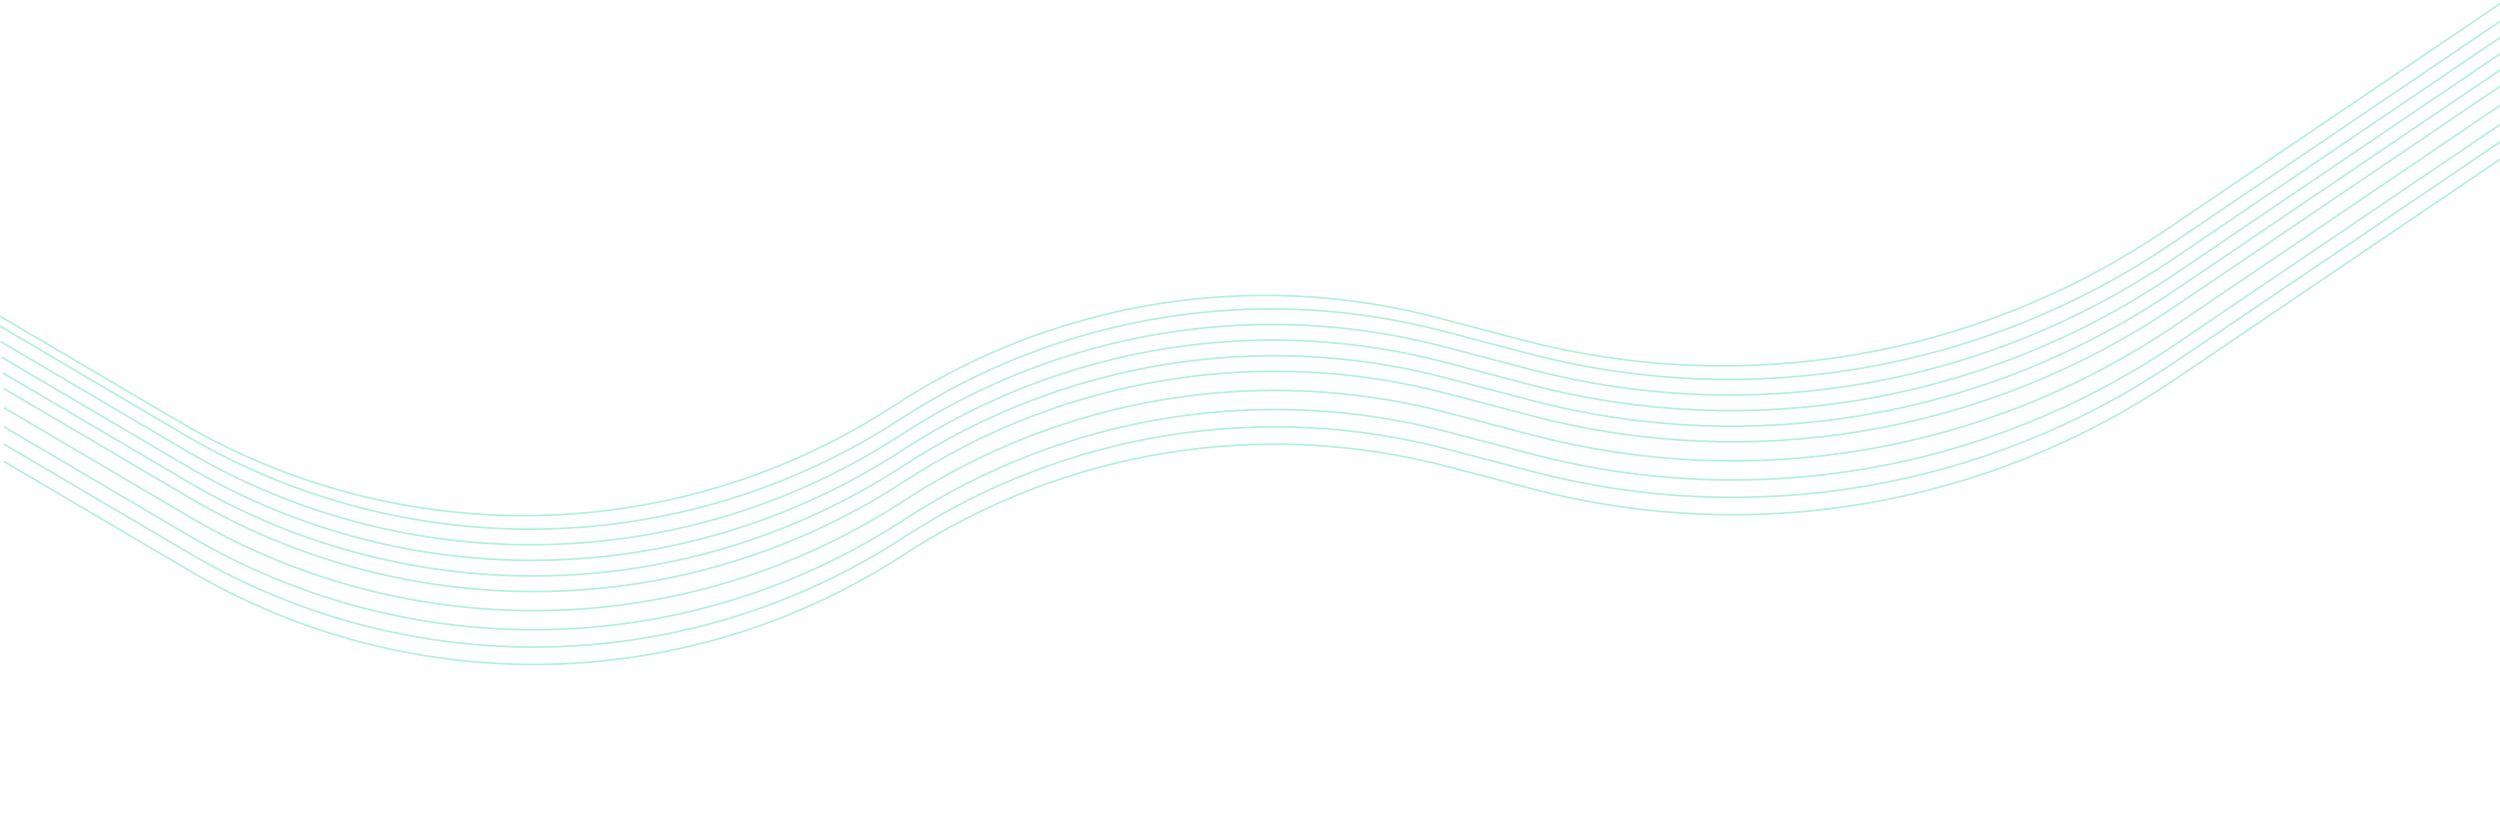 <svg width="1440" height="471" viewBox="0 0 1440 471" fill="none" xmlns="http://www.w3.org/2000/svg">
<path d="M-3.559 180.033L103.438 242.998C231.334 318.262 390.819 314.61 515.136 233.571V233.571C607.628 173.278 721.305 154.913 828.078 183.014L876.547 195.771C1003.52 229.188 1138.73 206.129 1247.45 132.518L1441.23 1.315" stroke="#00CE76" stroke-opacity="0.3"/>
<path d="M-0.06 187.831L106.937 250.797C234.833 326.061 394.319 322.409 518.636 241.37V241.37C611.128 181.076 724.805 162.711 831.577 190.813L880.047 203.569C1007.02 236.986 1142.23 213.927 1250.95 140.317L1444.73 9.114" stroke="#00CE76" stroke-opacity="0.3"/>
<path d="M0.497 196.814L107.494 259.78C235.39 335.044 394.876 331.392 519.193 250.353V250.353C611.685 190.059 725.362 171.694 832.134 199.795L880.604 212.552C1007.57 245.969 1142.79 222.91 1251.51 149.3L1445.29 18.096" stroke="#00CE76" stroke-opacity="0.3"/>
<path d="M1.054 205.797L108.051 268.762C235.947 344.026 395.433 340.374 519.749 259.335V259.335C612.241 199.042 725.918 180.677 832.691 208.778L881.161 221.535C1008.13 254.952 1143.35 231.893 1252.06 158.282L1445.84 27.079" stroke="#00CE76" stroke-opacity="0.3"/>
<path d="M1.611 214.78L108.607 277.745C236.503 353.009 395.989 349.357 520.306 268.318V268.318C612.798 208.025 726.475 189.66 833.248 217.761L881.717 230.518C1008.69 263.935 1143.9 240.875 1252.62 167.265L1446.4 36.062" stroke="#00CE76" stroke-opacity="0.3"/>
<path d="M2.167 223.762L109.164 286.728C237.06 361.992 396.546 358.34 520.863 277.301V277.301C613.355 217.007 727.032 198.642 833.804 226.744L882.274 239.5C1009.24 272.917 1144.46 249.858 1253.18 176.248L1446.96 45.045" stroke="#00CE76" stroke-opacity="0.3"/>
<path d="M2.174 234.762L109.171 297.727C237.067 372.991 396.553 369.34 520.87 288.3V288.3C613.362 228.007 727.039 209.642 833.811 237.743L882.281 250.5C1009.25 283.917 1144.47 260.858 1253.18 187.248L1446.96 56.044" stroke="#00CE76" stroke-opacity="0.3"/>
<path d="M2.181 245.762L109.178 308.727C237.074 383.991 396.559 380.339 520.876 299.3V299.3C613.368 239.007 727.045 220.642 833.818 248.743L882.287 261.5C1009.26 294.917 1144.47 271.857 1253.19 198.247L1446.97 67.044" stroke="#00CE76" stroke-opacity="0.3"/>
<path d="M2.187 255.761L109.184 318.727C237.08 393.991 396.565 390.339 520.882 309.3V309.3C613.374 249.006 727.051 230.641 833.824 258.743L882.294 271.499C1009.26 304.916 1144.48 281.857 1253.2 208.247L1446.98 77.044" stroke="#00CE76" stroke-opacity="0.3"/>
<path d="M2.193 265.761L109.19 328.726C237.086 403.99 396.572 400.338 520.888 319.299V319.299C613.381 259.006 727.057 240.641 833.83 268.742L882.3 281.499C1009.27 314.916 1144.49 291.857 1253.2 218.246L1446.98 87.043" stroke="#00CE76" stroke-opacity="0.3"/>
</svg>
